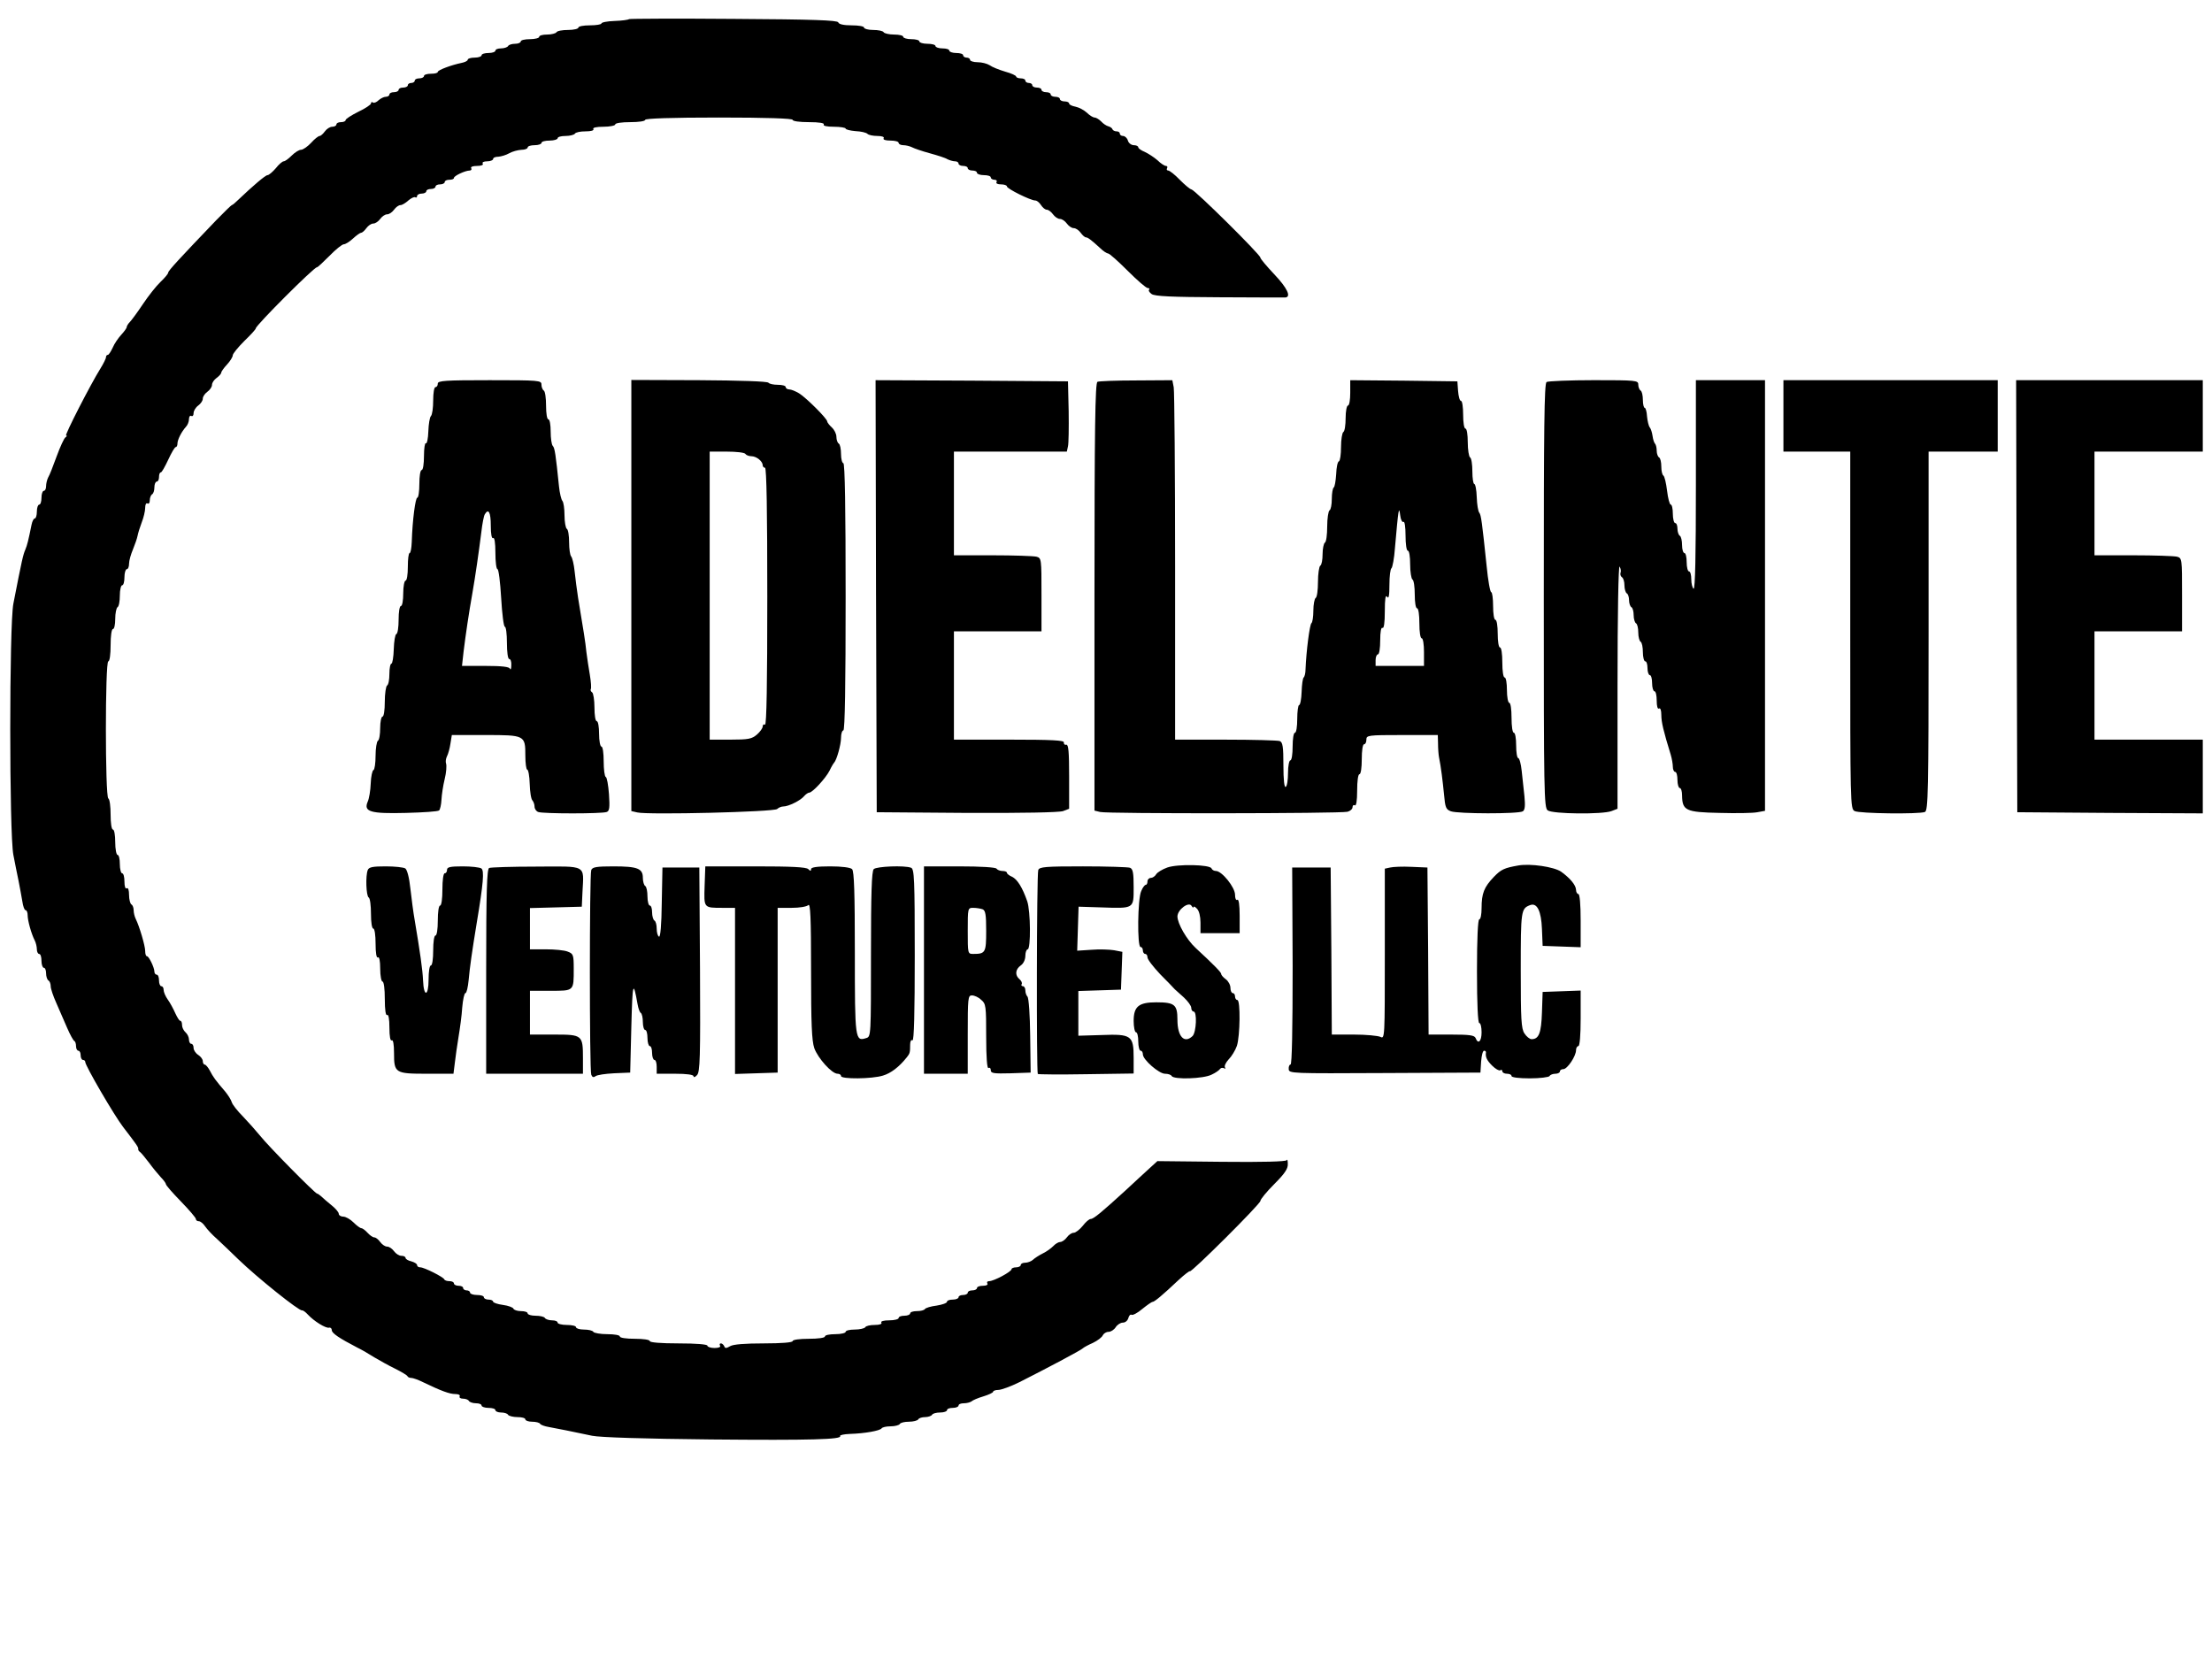 <?xml version="1.0" standalone="no"?>
<!DOCTYPE svg PUBLIC "-//W3C//DTD SVG 20010904//EN"
 "http://www.w3.org/TR/2001/REC-SVG-20010904/DTD/svg10.dtd">
<svg version="1.0" xmlns="http://www.w3.org/2000/svg"
 width="960pt" height="720pt" viewBox="0 0 960 720"
 preserveAspectRatio="xMidYMid meet">
<g transform="translate(0,720) scale(0.1,-0.1)"
fill="#000000" stroke="none">
<path d="M2730 7117 c-3 -3 -31 -7 -63 -8 -31 -1 -57 -6 -57 -11 0 -4 -22 -8
-50 -8 -27 0 -50 -4 -50 -10 0 -5 -20 -10 -44 -10 -25 0 -48 -4 -51 -10 -3 -5
-22 -10 -41 -10 -19 0 -34 -4 -34 -10 0 -5 -18 -10 -40 -10 -22 0 -40 -4 -40
-10 0 -5 -11 -10 -24 -10 -14 0 -28 -4 -31 -10 -3 -5 -17 -10 -31 -10 -13 0
-24 -4 -24 -10 0 -5 -13 -10 -30 -10 -16 0 -30 -4 -30 -10 0 -5 -13 -10 -30
-10 -16 0 -30 -4 -30 -9 0 -5 -12 -11 -27 -14 -44 -9 -103 -31 -103 -39 0 -5
-13 -8 -30 -8 -16 0 -30 -4 -30 -10 0 -5 -9 -10 -20 -10 -11 0 -20 -4 -20 -10
0 -5 -7 -10 -15 -10 -8 0 -15 -4 -15 -10 0 -5 -9 -10 -20 -10 -11 0 -20 -4
-20 -10 0 -5 -9 -10 -20 -10 -11 0 -20 -4 -20 -10 0 -5 -7 -10 -16 -10 -8 0
-22 -7 -31 -15 -8 -8 -19 -13 -24 -10 -5 4 -9 2 -9 -4 0 -5 -25 -22 -55 -36
-30 -15 -55 -31 -55 -36 0 -5 -9 -9 -20 -9 -11 0 -20 -4 -20 -10 0 -5 -8 -10
-18 -10 -10 0 -24 -9 -32 -20 -8 -11 -18 -20 -23 -20 -5 0 -22 -13 -37 -30
-15 -16 -35 -30 -44 -30 -8 0 -26 -11 -40 -25 -14 -14 -29 -25 -35 -25 -5 0
-21 -13 -34 -30 -14 -16 -30 -30 -36 -30 -9 0 -63 -46 -127 -107 -13 -13 -25
-23 -28 -23 -2 0 -33 -30 -68 -66 -160 -167 -208 -219 -208 -227 0 -5 -15 -23
-33 -40 -19 -18 -53 -61 -77 -97 -24 -36 -50 -71 -57 -78 -7 -7 -13 -17 -13
-21 0 -5 -11 -20 -24 -34 -13 -14 -30 -39 -37 -56 -8 -17 -17 -31 -21 -31 -5
0 -8 -5 -8 -10 0 -6 -11 -28 -24 -49 -42 -67 -157 -291 -149 -291 5 0 3 -4 -3
-8 -6 -4 -23 -41 -38 -82 -15 -41 -31 -83 -37 -92 -5 -10 -9 -27 -9 -38 0 -11
-4 -20 -10 -20 -5 0 -10 -13 -10 -30 0 -16 -4 -30 -10 -30 -5 0 -10 -13 -10
-30 0 -16 -4 -30 -9 -30 -5 0 -11 -12 -14 -27 -14 -69 -19 -89 -27 -108 -10
-24 -14 -40 -52 -235 -18 -92 -18 -998 0 -1090 7 -36 17 -87 23 -115 5 -27 13
-67 16 -87 3 -21 9 -38 14 -38 5 0 9 -10 9 -22 0 -23 16 -81 31 -110 5 -10 9
-27 9 -38 0 -11 5 -20 10 -20 6 0 10 -13 10 -30 0 -16 5 -30 10 -30 6 0 10
-11 10 -24 0 -14 5 -28 10 -31 6 -3 10 -15 10 -25 0 -11 11 -43 24 -72 13 -29
34 -78 47 -108 13 -30 27 -56 32 -58 4 -2 7 -12 7 -23 0 -10 5 -19 10 -19 6 0
10 -9 10 -20 0 -11 5 -20 10 -20 6 0 10 -4 10 -9 0 -16 125 -231 165 -283 57
-74 66 -87 65 -94 -1 -4 2 -10 7 -13 5 -3 22 -24 39 -46 16 -22 39 -50 51 -63
13 -13 23 -27 23 -31 0 -5 29 -38 65 -75 36 -37 65 -71 65 -76 0 -6 6 -10 13
-10 7 0 19 -10 27 -22 8 -12 32 -38 54 -57 21 -20 62 -58 90 -86 85 -82 264
-225 277 -222 4 1 15 -7 25 -18 27 -29 77 -60 92 -57 6 2 12 -3 12 -11 0 -13
33 -35 110 -75 19 -9 53 -29 75 -43 22 -13 63 -36 90 -49 28 -14 51 -28 53
-32 2 -5 10 -8 17 -8 7 0 30 -8 52 -19 77 -37 114 -51 139 -51 14 0 22 -4 19
-10 -3 -5 3 -10 14 -10 11 0 23 -4 26 -10 3 -5 17 -10 31 -10 13 0 24 -4 24
-10 0 -5 14 -10 30 -10 17 0 30 -4 30 -10 0 -5 11 -10 24 -10 14 0 28 -4 31
-10 3 -5 22 -10 41 -10 19 0 34 -4 34 -10 0 -5 13 -10 29 -10 17 0 32 -4 35
-9 3 -5 20 -11 38 -14 37 -7 105 -20 188 -38 35 -7 221 -13 515 -16 436 -4
571 0 561 15 -2 4 17 8 42 9 66 2 131 14 138 24 3 5 20 9 39 9 19 0 37 5 40
10 3 6 21 10 40 10 19 0 37 5 40 10 3 6 17 10 30 10 13 0 27 5 30 10 3 6 19
10 36 10 16 0 29 5 29 10 0 6 11 10 25 10 14 0 25 5 25 10 0 6 10 10 23 10 13
0 27 4 33 8 5 5 28 15 52 22 23 7 42 16 42 20 0 4 10 8 23 8 12 0 54 15 92 34
113 57 270 140 275 147 3 3 22 14 43 23 21 10 40 25 43 33 4 8 15 15 25 15 10
0 24 9 31 20 7 11 21 20 31 20 11 0 21 9 24 20 3 11 9 17 14 14 5 -3 26 8 46
25 21 17 41 31 45 31 8 0 42 28 114 96 24 22 46 39 48 37 6 -7 306 292 306
305 0 7 27 40 60 73 45 45 60 67 59 87 0 15 -2 23 -5 17 -2 -6 -104 -9 -283
-7 l-278 3 -34 -31 c-19 -17 -65 -60 -104 -96 -104 -95 -139 -124 -151 -124
-7 0 -22 -13 -35 -30 -13 -16 -31 -30 -39 -30 -9 0 -22 -9 -30 -20 -8 -11 -21
-20 -29 -20 -7 0 -21 -8 -30 -18 -9 -9 -29 -24 -46 -32 -16 -8 -36 -21 -43
-28 -7 -6 -22 -12 -33 -12 -10 0 -19 -4 -19 -10 0 -5 -9 -10 -20 -10 -11 0
-20 -4 -20 -8 0 -11 -77 -52 -97 -52 -8 0 -11 -4 -8 -10 4 -6 -5 -10 -19 -10
-14 0 -26 -4 -26 -10 0 -5 -9 -10 -20 -10 -11 0 -20 -4 -20 -10 0 -5 -9 -10
-20 -10 -11 0 -20 -4 -20 -10 0 -5 -11 -10 -25 -10 -14 0 -25 -4 -25 -9 0 -6
-20 -13 -45 -17 -25 -3 -48 -10 -51 -15 -3 -5 -18 -9 -35 -9 -16 0 -29 -4 -29
-10 0 -5 -11 -10 -25 -10 -14 0 -25 -4 -25 -10 0 -5 -18 -10 -41 -10 -24 0
-38 -4 -34 -10 4 -6 -8 -10 -29 -10 -19 0 -38 -4 -41 -10 -3 -5 -24 -10 -46
-10 -21 0 -39 -4 -39 -10 0 -5 -20 -10 -45 -10 -25 0 -45 -4 -45 -10 0 -6 -30
-10 -70 -10 -40 0 -70 -4 -70 -10 0 -6 -48 -10 -125 -10 -82 0 -133 -4 -146
-12 -17 -10 -23 -10 -26 0 -3 6 -9 12 -14 12 -6 0 -7 -4 -4 -10 4 -6 -7 -10
-24 -10 -17 0 -31 5 -31 10 0 6 -48 10 -125 10 -77 0 -125 4 -125 10 0 6 -28
10 -65 10 -37 0 -65 4 -65 10 0 6 -24 10 -54 10 -30 0 -58 5 -61 10 -3 6 -22
10 -41 10 -19 0 -34 5 -34 10 0 6 -18 10 -40 10 -22 0 -40 5 -40 10 0 6 -11
10 -24 10 -14 0 -28 5 -31 10 -3 6 -22 10 -41 10 -19 0 -34 5 -34 10 0 6 -13
10 -29 10 -16 0 -31 5 -33 11 -2 5 -22 13 -46 16 -23 3 -42 10 -42 14 0 5 -9
9 -20 9 -11 0 -20 5 -20 10 0 6 -13 10 -30 10 -16 0 -30 5 -30 10 0 6 -7 10
-15 10 -8 0 -15 5 -15 10 0 6 -9 10 -20 10 -11 0 -20 5 -20 10 0 6 -9 10 -19
10 -11 0 -21 3 -23 8 -4 10 -87 52 -104 52 -8 0 -14 4 -14 10 0 5 -11 12 -25
16 -14 3 -25 10 -25 15 0 5 -8 9 -18 9 -10 0 -24 9 -32 20 -8 11 -21 20 -30
20 -9 0 -22 9 -30 20 -8 11 -19 20 -26 20 -6 0 -19 9 -29 20 -10 11 -22 20
-27 20 -5 0 -20 11 -34 25 -14 14 -34 25 -44 25 -11 0 -20 6 -20 13 0 6 -14
23 -32 37 -17 14 -37 31 -44 38 -7 6 -15 12 -18 12 -8 0 -210 204 -248 252
-18 22 -52 60 -74 83 -23 23 -45 51 -48 61 -3 11 -16 31 -28 46 -44 51 -53 64
-67 91 -8 15 -18 27 -23 27 -4 0 -8 7 -8 15 0 8 -9 20 -20 27 -11 7 -20 21
-20 30 0 10 -4 18 -10 18 -5 0 -10 8 -10 19 0 10 -7 24 -15 31 -8 7 -15 21
-15 31 0 11 -3 19 -8 19 -4 0 -13 15 -21 32 -8 18 -22 45 -33 60 -10 14 -18
33 -18 42 0 9 -4 16 -10 16 -5 0 -10 11 -10 25 0 14 -4 25 -10 25 -5 0 -10 6
-10 13 0 18 -24 67 -32 67 -5 0 -8 10 -8 23 0 22 -25 107 -41 139 -5 10 -9 27
-9 37 0 11 -4 23 -10 26 -5 3 -10 22 -10 41 0 21 -4 33 -10 29 -6 -4 -10 8
-10 29 0 20 -4 36 -10 36 -5 0 -10 18 -10 40 0 22 -4 40 -10 40 -5 0 -10 25
-10 55 0 30 -4 55 -10 55 -6 0 -10 28 -10 64 0 36 -4 68 -10 71 -14 8 -14 595
0 595 6 0 10 30 10 70 0 40 4 70 10 70 6 0 10 20 10 44 0 25 5 48 10 51 6 3
10 26 10 51 0 24 5 44 10 44 6 0 10 16 10 35 0 19 5 35 10 35 6 0 10 11 10 24
0 13 8 41 17 62 9 22 18 48 20 59 2 11 10 37 18 58 8 20 15 49 15 63 0 14 4
23 10 19 6 -3 10 3 10 14 0 11 5 23 10 26 6 3 10 17 10 31 0 13 5 24 10 24 6
0 10 9 10 20 0 11 3 20 8 20 4 0 18 25 32 55 14 30 28 55 33 55 4 0 7 7 7 15
0 17 18 52 37 73 7 7 13 22 13 33 0 11 5 17 10 14 6 -3 10 2 10 12 0 10 9 25
20 33 11 8 20 21 20 30 0 9 9 22 20 30 11 8 20 21 20 30 0 9 9 22 20 30 11 8
20 18 20 23 0 4 11 20 25 35 14 15 25 33 25 40 0 7 23 35 50 62 28 27 50 51
50 55 0 13 252 265 265 265 4 0 28 23 55 50 27 28 55 50 62 50 7 0 25 11 40
25 15 14 31 25 35 25 5 0 15 9 23 20 8 11 21 20 30 20 9 0 22 9 30 20 8 11 21
20 30 20 9 0 22 9 30 20 8 11 20 20 28 20 7 0 22 9 34 20 12 10 25 17 30 14 4
-3 8 0 8 5 0 6 9 11 20 11 11 0 20 5 20 10 0 6 9 10 20 10 11 0 20 5 20 10 0
6 9 10 20 10 11 0 20 5 20 10 0 6 9 10 20 10 11 0 20 3 20 8 0 9 49 32 68 32
7 0 10 5 7 10 -4 6 7 10 25 10 18 0 29 4 25 10 -4 6 5 10 19 10 14 0 26 5 26
10 0 6 10 10 23 10 12 1 33 7 47 15 14 8 37 14 53 15 15 0 27 5 27 10 0 6 14
10 30 10 17 0 30 5 30 10 0 6 16 10 35 10 19 0 35 5 35 10 0 6 15 10 34 10 19
0 38 5 41 10 3 6 24 10 46 10 24 0 38 4 34 10 -4 6 13 10 44 10 28 0 51 5 51
10 0 6 28 10 65 10 37 0 65 4 65 10 0 6 113 10 320 10 207 0 320 -4 320 -10 0
-6 30 -10 71 -10 44 0 68 -4 64 -10 -4 -6 13 -10 44 -10 28 0 51 -4 51 -8 0
-4 19 -9 43 -11 23 -1 46 -6 52 -12 5 -5 24 -9 43 -9 19 0 31 -4 27 -10 -4 -6
8 -10 29 -10 20 0 36 -4 36 -10 0 -5 9 -10 20 -10 11 0 28 -4 38 -9 9 -5 44
-17 77 -26 33 -9 68 -20 77 -26 10 -5 25 -9 33 -9 8 0 15 -4 15 -10 0 -5 9
-10 20 -10 11 0 20 -4 20 -10 0 -5 9 -10 20 -10 11 0 20 -4 20 -10 0 -5 14
-10 30 -10 17 0 30 -4 30 -10 0 -5 7 -10 16 -10 8 0 12 -4 9 -10 -4 -6 5 -10
19 -10 14 0 26 -4 26 -9 0 -10 103 -61 123 -61 7 0 18 -9 25 -20 7 -11 18 -20
25 -20 7 0 19 -9 27 -20 8 -11 21 -20 30 -20 9 0 22 -9 30 -20 8 -11 21 -20
30 -20 9 0 22 -9 30 -20 8 -11 18 -20 23 -20 8 0 24 -12 62 -47 13 -13 29 -23
34 -23 6 0 44 -34 85 -75 41 -41 80 -75 87 -75 7 0 9 -3 6 -7 -4 -3 1 -12 11
-19 14 -10 87 -13 293 -14 151 -1 280 -1 287 -1 27 2 9 41 -48 101 -33 35 -60
67 -60 72 0 13 -282 292 -299 296 -7 1 -30 21 -51 42 -21 22 -44 40 -50 40 -6
0 -8 5 -5 10 3 6 1 10 -5 10 -6 0 -23 11 -37 25 -15 13 -40 29 -55 36 -15 6
-28 15 -28 20 0 5 -9 9 -19 9 -11 0 -23 9 -26 20 -3 11 -13 20 -21 20 -8 0
-14 5 -14 10 0 6 -6 10 -14 10 -8 0 -16 4 -18 9 -1 5 -10 11 -18 13 -8 2 -22
11 -31 21 -9 9 -22 17 -28 17 -7 0 -22 9 -34 21 -12 11 -34 23 -49 26 -16 3
-28 9 -28 14 0 5 -9 9 -20 9 -11 0 -20 5 -20 10 0 6 -9 10 -20 10 -11 0 -20 5
-20 10 0 6 -9 10 -20 10 -11 0 -20 5 -20 10 0 6 -9 10 -20 10 -11 0 -20 5 -20
10 0 6 -7 10 -15 10 -8 0 -15 5 -15 10 0 6 -9 10 -20 10 -11 0 -20 4 -20 8 0
4 -21 14 -47 21 -27 8 -57 20 -68 28 -11 7 -34 13 -52 13 -18 0 -33 5 -33 10
0 6 -7 10 -15 10 -8 0 -15 5 -15 10 0 6 -13 10 -30 10 -16 0 -30 5 -30 10 0 6
-13 10 -30 10 -16 0 -30 5 -30 10 0 6 -16 10 -35 10 -19 0 -35 5 -35 10 0 6
-16 10 -35 10 -19 0 -35 5 -35 10 0 6 -18 10 -39 10 -22 0 -43 5 -46 10 -3 6
-24 10 -46 10 -21 0 -39 5 -39 10 0 6 -24 10 -54 10 -35 0 -56 5 -58 13 -4 9
-106 13 -454 15 -247 2 -451 1 -454 -1z"/>
<path d="M1900 5535 c0 -8 -4 -15 -10 -15 -6 0 -10 -26 -10 -58 0 -32 -4 -62
-10 -68 -5 -5 -10 -35 -11 -66 -1 -32 -6 -55 -11 -52 -4 3 -8 -22 -8 -55 0
-34 -4 -61 -10 -61 -6 0 -10 -27 -10 -60 0 -33 -4 -60 -9 -60 -8 0 -21 -96
-24 -192 -1 -27 -5 -48 -9 -48 -5 0 -8 -27 -8 -60 0 -33 -4 -60 -10 -60 -5 0
-10 -25 -10 -55 0 -30 -4 -55 -10 -55 -6 0 -10 -26 -10 -59 0 -33 -4 -61 -10
-63 -5 -1 -10 -31 -11 -65 -1 -35 -6 -63 -10 -63 -5 0 -9 -20 -9 -44 0 -25 -4
-48 -10 -51 -5 -3 -10 -35 -10 -71 0 -36 -4 -64 -10 -64 -5 0 -10 -22 -10 -49
0 -28 -4 -53 -10 -56 -5 -3 -10 -33 -10 -65 0 -32 -4 -60 -9 -62 -5 -1 -11
-28 -12 -58 -1 -30 -7 -66 -13 -79 -19 -44 11 -53 166 -49 75 2 140 6 144 11
4 4 9 25 10 46 1 21 7 62 14 90 7 28 9 58 6 67 -3 8 -1 22 4 32 5 9 12 34 15
55 l6 37 145 0 c172 0 174 -1 174 -89 0 -34 4 -61 8 -61 5 0 10 -28 11 -62 1
-35 6 -67 12 -72 5 -6 9 -18 9 -27 0 -9 7 -20 16 -23 20 -8 277 -8 297 0 12 4
14 19 10 77 -3 40 -9 74 -14 75 -5 2 -9 33 -9 68 0 36 -4 64 -10 64 -5 0 -10
25 -10 55 0 30 -4 55 -10 55 -6 0 -10 26 -10 59 0 33 -5 63 -10 66 -6 4 -8 10
-6 14 3 4 1 32 -4 62 -5 30 -12 74 -15 99 -4 43 -13 96 -36 235 -5 33 -12 85
-15 115 -3 30 -10 59 -15 65 -5 5 -9 33 -9 61 0 29 -4 56 -10 59 -5 3 -10 30
-10 59 0 28 -4 56 -9 62 -5 5 -12 34 -15 64 -14 136 -18 166 -27 175 -5 5 -9
33 -9 62 0 29 -4 53 -10 53 -6 0 -10 26 -10 59 0 33 -4 63 -10 66 -5 3 -10 15
-10 26 0 18 -9 19 -225 19 -193 0 -225 -2 -225 -15z m230 -616 c0 -37 4 -58
10 -54 6 4 10 -20 10 -64 0 -39 4 -71 9 -71 5 0 12 -56 16 -125 4 -69 11 -125
16 -125 5 0 9 -31 9 -70 0 -40 4 -70 10 -70 6 0 10 -12 9 -27 0 -16 -3 -22 -6
-15 -3 8 -34 12 -107 12 l-101 0 7 63 c9 73 23 168 38 252 13 74 28 179 39
266 4 36 11 71 15 77 16 27 26 9 26 -49z"/>
<path d="M2740 4615 l0 -935 26 -6 c45 -11 594 2 607 15 6 6 18 11 27 11 22 0
75 26 90 45 7 8 17 15 22 15 14 0 71 62 88 95 8 17 17 32 20 35 11 11 30 78
30 108 0 18 5 32 10 32 7 0 10 200 10 580 0 380 -3 580 -10 580 -5 0 -10 18
-10 39 0 22 -4 43 -10 46 -5 3 -10 16 -10 29 0 13 -9 31 -20 41 -11 10 -20 22
-20 26 0 12 -90 102 -122 122 -15 9 -34 17 -43 17 -8 0 -15 5 -15 10 0 6 -15
10 -34 10 -19 0 -37 4 -41 9 -3 6 -127 10 -300 11 l-295 1 0 -936z m495 615
c3 -5 15 -10 26 -10 22 0 49 -22 49 -39 0 -6 5 -11 10 -11 7 0 10 -194 10
-561 0 -371 -3 -558 -10 -554 -5 3 -10 0 -10 -8 0 -7 -11 -23 -25 -35 -22 -19
-37 -22 -115 -22 l-90 0 0 625 0 625 74 0 c41 0 78 -4 81 -10z"/>
<path d="M3802 4613 l3 -938 392 -3 c240 -1 401 2 417 8 l26 10 0 140 c0 107
-3 139 -12 138 -7 -2 -12 3 -11 10 2 9 -50 12 -237 12 l-240 0 0 235 0 235
190 0 190 0 0 159 c0 156 0 159 -22 165 -13 3 -98 6 -190 6 l-168 0 0 225 0
225 245 0 245 0 5 23 c3 12 4 81 3 152 l-3 130 -418 3 -417 2 2 -937z"/>
<path d="M4763 5543 c-10 -4 -13 -200 -13 -933 l0 -928 25 -6 c30 -8 1041 -7
1073 1 12 3 22 12 22 20 0 8 5 11 10 8 6 -4 10 20 10 64 0 41 4 71 10 71 6 0
10 28 10 65 0 37 4 65 10 65 6 0 10 9 10 20 0 19 7 20 155 20 l155 0 1 -37 c0
-21 2 -47 4 -58 9 -44 16 -103 22 -163 5 -56 8 -65 30 -73 30 -11 293 -12 312
0 9 6 11 23 7 65 -3 31 -9 81 -12 111 -3 30 -10 55 -15 55 -5 0 -9 25 -9 55 0
30 -4 55 -10 55 -6 0 -10 28 -10 65 0 37 -4 65 -10 65 -5 0 -10 25 -10 55 0
30 -4 55 -10 55 -6 0 -10 28 -10 65 0 37 -4 65 -10 65 -6 0 -10 27 -10 60 0
33 -4 60 -10 60 -6 0 -10 27 -10 60 0 33 -4 60 -8 60 -5 0 -14 51 -20 113 -20
191 -24 222 -32 232 -5 6 -10 36 -11 68 -1 31 -6 57 -11 57 -4 0 -8 24 -8 54
0 30 -4 58 -10 61 -5 3 -10 33 -10 66 0 33 -4 59 -10 59 -6 0 -10 27 -10 60 0
33 -4 60 -9 60 -6 0 -11 19 -13 43 l-3 42 -232 3 -233 2 0 -55 c0 -30 -4 -55
-10 -55 -5 0 -10 -24 -10 -54 0 -30 -4 -58 -10 -61 -5 -3 -10 -33 -10 -65 0
-32 -4 -60 -9 -62 -6 -1 -11 -27 -12 -56 -2 -29 -6 -55 -11 -58 -4 -3 -8 -25
-8 -49 0 -24 -4 -47 -10 -50 -5 -3 -10 -35 -10 -70 0 -35 -4 -67 -10 -70 -5
-3 -10 -26 -10 -50 0 -24 -4 -47 -10 -50 -5 -3 -10 -35 -10 -70 0 -35 -4 -67
-10 -70 -5 -3 -10 -28 -10 -55 0 -27 -4 -51 -8 -54 -8 -5 -23 -123 -26 -201 0
-16 -4 -32 -8 -35 -4 -3 -8 -31 -9 -63 -1 -31 -6 -57 -11 -57 -4 0 -8 -27 -8
-60 0 -33 -4 -60 -10 -60 -6 0 -10 -27 -10 -60 0 -33 -4 -60 -10 -60 -5 0 -10
-24 -10 -54 0 -30 -4 -58 -10 -61 -6 -4 -10 30 -10 93 0 82 -3 101 -16 106 -9
3 -114 6 -235 6 l-219 0 0 749 c0 412 -3 763 -6 780 l-6 31 -157 -1 c-86 0
-162 -3 -168 -6z m1328 -608 c5 4 9 -21 9 -59 0 -37 4 -66 10 -66 6 0 10 -26
10 -59 0 -33 5 -63 10 -66 6 -3 10 -33 10 -66 0 -33 4 -59 10 -59 6 0 10 -28
10 -65 0 -37 4 -65 10 -65 6 0 10 -27 10 -60 l0 -60 -105 0 -105 0 0 25 c0 14
5 25 10 25 6 0 10 27 10 61 0 37 4 58 10 54 6 -4 10 22 10 72 0 54 3 73 10 63
7 -11 10 5 10 52 0 37 4 69 9 72 4 3 12 43 15 88 15 169 17 187 23 140 2 -18
9 -30 14 -27z"/>
<path d="M6712 5542 c-10 -7 -12 -197 -12 -928 0 -855 1 -920 17 -931 21 -16
239 -18 277 -3 l26 10 0 532 c0 316 4 527 9 519 5 -8 7 -20 4 -27 -2 -6 0 -15
6 -19 6 -3 11 -19 11 -35 0 -16 5 -32 10 -35 6 -3 10 -17 10 -30 0 -13 5 -27
10 -30 6 -3 10 -19 10 -35 0 -16 5 -32 10 -35 6 -3 10 -21 10 -40 0 -19 5 -37
10 -40 6 -3 10 -24 10 -46 0 -21 5 -39 10 -39 6 0 10 -13 10 -30 0 -16 5 -30
10 -30 6 0 10 -16 10 -35 0 -19 5 -35 10 -35 6 0 10 -18 10 -41 0 -24 4 -38
10 -34 6 4 10 -8 10 -28 0 -31 9 -69 41 -173 5 -17 9 -40 9 -52 0 -12 5 -22
10 -22 6 0 10 -16 10 -35 0 -19 5 -35 10 -35 6 0 10 -15 10 -32 1 -66 16 -73
162 -76 72 -2 146 -1 165 3 l33 6 0 934 0 935 -150 0 -150 0 0 -456 c0 -301
-3 -453 -10 -449 -5 3 -10 22 -10 41 0 19 -4 34 -10 34 -5 0 -10 18 -10 40 0
22 -4 40 -10 40 -5 0 -10 15 -10 34 0 19 -4 38 -10 41 -5 3 -10 17 -10 31 0
13 -4 24 -10 24 -5 0 -10 18 -10 40 0 22 -4 40 -9 40 -5 0 -12 27 -16 60 -4
33 -11 63 -16 66 -5 3 -9 20 -9 39 0 19 -4 37 -10 40 -5 3 -10 16 -10 29 0 12
-3 26 -7 30 -4 4 -9 19 -11 34 -2 14 -7 31 -12 37 -5 6 -10 28 -12 48 -1 20
-6 37 -10 37 -4 0 -8 15 -8 34 0 19 -4 38 -10 41 -5 3 -10 15 -10 26 0 18 -9
19 -192 19 -106 0 -199 -4 -206 -8z"/>
<path d="M7740 5395 l0 -155 145 0 145 0 0 -775 c0 -755 0 -775 19 -785 21
-11 278 -14 305 -4 14 6 16 84 16 785 l0 779 150 0 150 0 0 155 0 155 -465 0
-465 0 0 -155z"/>
<path d="M8752 4613 l3 -938 403 -3 402 -2 0 160 0 160 -235 0 -235 0 0 235 0
235 190 0 190 0 0 159 c0 156 0 159 -22 165 -13 3 -98 6 -190 6 l-168 0 0 225
0 225 235 0 235 0 0 155 0 155 -405 0 -405 0 2 -937z"/>
<path d="M5066 3435 c-22 -8 -43 -21 -48 -29 -5 -9 -16 -16 -23 -16 -8 0 -15
-7 -15 -15 0 -8 -3 -15 -7 -15 -5 0 -14 -12 -20 -27 -16 -33 -18 -243 -3 -243
6 0 10 -7 10 -15 0 -8 5 -15 10 -15 6 0 10 -7 10 -15 0 -9 25 -41 55 -73 31
-31 59 -60 63 -65 4 -4 22 -20 40 -36 17 -16 32 -36 32 -45 0 -9 5 -16 10 -16
16 0 12 -89 -4 -106 -36 -35 -66 -3 -66 70 0 66 -12 76 -92 76 -76 0 -98 -18
-98 -81 0 -27 5 -49 10 -49 6 0 10 -18 10 -40 0 -22 5 -40 10 -40 6 0 10 -7
10 -16 0 -23 70 -84 96 -84 13 0 26 -4 29 -10 10 -16 138 -12 173 6 18 8 34
20 37 25 4 5 11 6 17 3 6 -4 8 -2 4 4 -3 6 4 21 16 34 13 13 29 39 36 59 14
43 16 199 2 199 -5 0 -10 7 -10 15 0 8 -4 15 -10 15 -5 0 -10 10 -10 23 0 12
-9 29 -20 37 -11 8 -20 18 -20 23 0 7 -30 38 -111 113 -39 36 -79 106 -79 137
1 30 49 65 61 46 5 -8 9 -10 9 -6 0 5 7 2 15 -7 9 -9 15 -33 15 -60 l0 -46 85
0 85 0 0 76 c0 47 -4 73 -10 69 -6 -4 -10 6 -10 22 0 32 -57 103 -83 103 -8 0
-17 5 -19 11 -6 17 -147 20 -192 4z"/>
<path d="M6590 3444 c-62 -11 -75 -17 -107 -50 -42 -44 -53 -71 -53 -135 0
-27 -4 -49 -10 -49 -6 0 -10 -82 -10 -225 0 -143 4 -225 10 -225 6 0 10 -18
10 -40 0 -40 -15 -54 -26 -25 -5 12 -26 15 -105 15 l-99 0 -2 363 -3 362 -70
3 c-38 2 -80 0 -92 -3 l-23 -5 0 -371 c0 -362 0 -369 -19 -359 -11 5 -63 10
-115 10 l-96 0 -2 363 -3 362 -83 0 -84 0 2 -427 c0 -273 -3 -428 -9 -428 -5
0 -9 -9 -8 -20 1 -19 11 -19 417 -17 l415 2 3 48 c2 26 7 47 13 47 5 0 8 -3 8
-7 -3 -20 3 -34 27 -58 14 -14 30 -23 35 -20 5 4 9 1 9 -4 0 -6 9 -11 20 -11
11 0 20 -4 20 -10 0 -6 33 -10 79 -10 44 0 83 5 86 10 3 6 15 10 26 10 10 0
19 5 19 10 0 6 7 10 15 10 17 0 55 56 55 83 0 9 5 17 10 17 6 0 10 47 10 120
l0 121 -82 -3 -83 -3 -3 -89 c-3 -89 -13 -116 -45 -116 -8 0 -22 11 -31 25
-14 21 -16 61 -16 275 0 259 1 267 41 282 30 11 48 -26 51 -104 l3 -73 83 -3
82 -3 0 116 c0 70 -4 115 -10 115 -5 0 -10 8 -10 18 -1 21 -25 50 -65 79 -31
21 -132 36 -185 27z"/>
<path d="M1596 3424 c-10 -25 -7 -112 4 -119 6 -3 10 -35 10 -71 0 -36 4 -64
10 -64 6 0 10 -29 10 -66 0 -41 4 -63 10 -59 6 4 10 -15 10 -49 0 -31 5 -56
10 -56 6 0 10 -32 10 -76 0 -47 4 -73 10 -69 6 4 10 -17 10 -55 0 -38 4 -59
10 -55 6 4 10 -17 10 -55 0 -87 5 -90 143 -90 l115 0 6 48 c3 26 10 76 16 112
6 36 14 93 16 128 3 34 9 62 14 62 5 0 11 26 14 58 5 55 14 119 35 247 29 173
33 227 20 236 -8 5 -44 9 -81 9 -54 0 -68 -3 -68 -15 0 -8 -4 -15 -10 -15 -6
0 -10 -30 -10 -70 0 -40 -4 -70 -10 -70 -6 0 -10 -28 -10 -65 0 -37 -4 -65
-10 -65 -6 0 -10 -28 -10 -65 0 -37 -4 -65 -10 -65 -6 0 -10 -27 -10 -61 0
-74 -21 -78 -24 -4 -2 47 -13 123 -36 260 -6 33 -14 95 -19 139 -5 48 -14 81
-22 87 -8 5 -46 9 -85 9 -56 0 -73 -3 -78 -16z"/>
<path d="M2123 3433 c-10 -4 -13 -103 -13 -449 l0 -444 210 0 210 0 0 66 c0
102 -2 104 -125 104 l-105 0 0 95 0 95 89 0 c103 0 101 -2 101 96 0 60 -2 65
-26 74 -14 6 -57 10 -95 10 l-69 0 0 90 0 89 113 3 112 3 3 65 c6 119 21 110
-201 109 -105 0 -198 -3 -204 -6z"/>
<path d="M2566 3424 c-8 -21 -8 -868 0 -888 4 -11 10 -13 18 -7 7 6 43 11 81
13 l70 3 5 200 c5 191 8 204 27 97 3 -18 9 -35 14 -38 5 -3 9 -21 9 -40 0 -19
5 -34 10 -34 6 0 10 -16 10 -35 0 -19 5 -35 10 -35 6 0 10 -13 10 -30 0 -16 5
-30 10 -30 6 0 10 -13 10 -30 l0 -30 80 0 c50 0 80 -4 80 -11 0 -6 7 -4 15 5
13 13 15 74 13 458 l-3 443 -80 0 -80 0 -3 -153 c-1 -96 -6 -151 -12 -147 -6
3 -10 19 -10 35 0 16 -4 32 -10 35 -5 3 -10 19 -10 36 0 16 -4 29 -10 29 -5 0
-10 18 -10 39 0 22 -4 43 -10 46 -5 3 -10 19 -10 35 0 41 -23 50 -128 50 -73
0 -91 -3 -96 -16z"/>
<path d="M3058 3355 c-3 -96 -5 -95 78 -95 l54 0 0 -360 0 -361 93 3 92 3 0
358 0 357 61 0 c33 0 65 5 72 12 9 9 12 -54 12 -284 0 -232 3 -304 14 -337 16
-44 76 -111 101 -111 8 0 15 -4 15 -10 0 -14 134 -13 182 2 34 10 70 37 104
80 13 16 14 21 14 54 0 14 4 23 10 19 7 -4 10 121 10 368 0 333 -2 376 -16
381 -28 11 -150 6 -162 -6 -9 -9 -12 -105 -12 -369 0 -352 0 -358 -20 -364
-49 -16 -50 -8 -50 369 0 260 -3 355 -12 364 -7 7 -44 12 -95 12 -58 0 -83 -4
-83 -12 0 -9 -3 -9 -12 0 -9 9 -74 12 -229 12 l-218 0 -3 -85z"/>
<path d="M4010 2990 l0 -450 95 0 95 0 0 170 c0 159 1 170 18 170 11 0 29 -8
40 -19 21 -17 22 -27 22 -160 0 -92 4 -140 10 -136 6 3 10 -1 10 -10 0 -13 13
-15 86 -13 l87 3 -2 160 c-1 88 -6 164 -12 170 -5 5 -9 17 -9 27 0 10 -5 18
-11 18 -5 0 -8 4 -5 9 3 5 -1 14 -9 21 -21 17 -19 43 5 60 12 8 20 26 20 42 0
15 5 28 10 28 14 0 13 166 -2 209 -21 60 -43 95 -66 106 -12 5 -22 13 -22 17
0 5 -9 8 -19 8 -11 0 -23 5 -26 10 -4 6 -68 10 -161 10 l-154 0 0 -450z m254
264 c13 -5 16 -23 16 -94 0 -94 -3 -100 -56 -100 -24 0 -24 1 -24 100 0 99 0
100 24 100 13 0 31 -3 40 -6z"/>
<path d="M4506 3424 c-7 -17 -8 -878 -2 -885 2 -2 97 -3 210 -1 l206 3 0 68
c0 97 -10 104 -139 99 l-101 -3 0 97 0 97 93 3 92 3 3 82 3 82 -36 7 c-19 3
-63 5 -98 2 l-62 -4 3 96 3 95 96 -3 c146 -5 143 -7 143 87 0 63 -3 80 -16 85
-9 3 -100 6 -204 6 -162 0 -189 -2 -194 -16z"/>
</g>
</svg>

